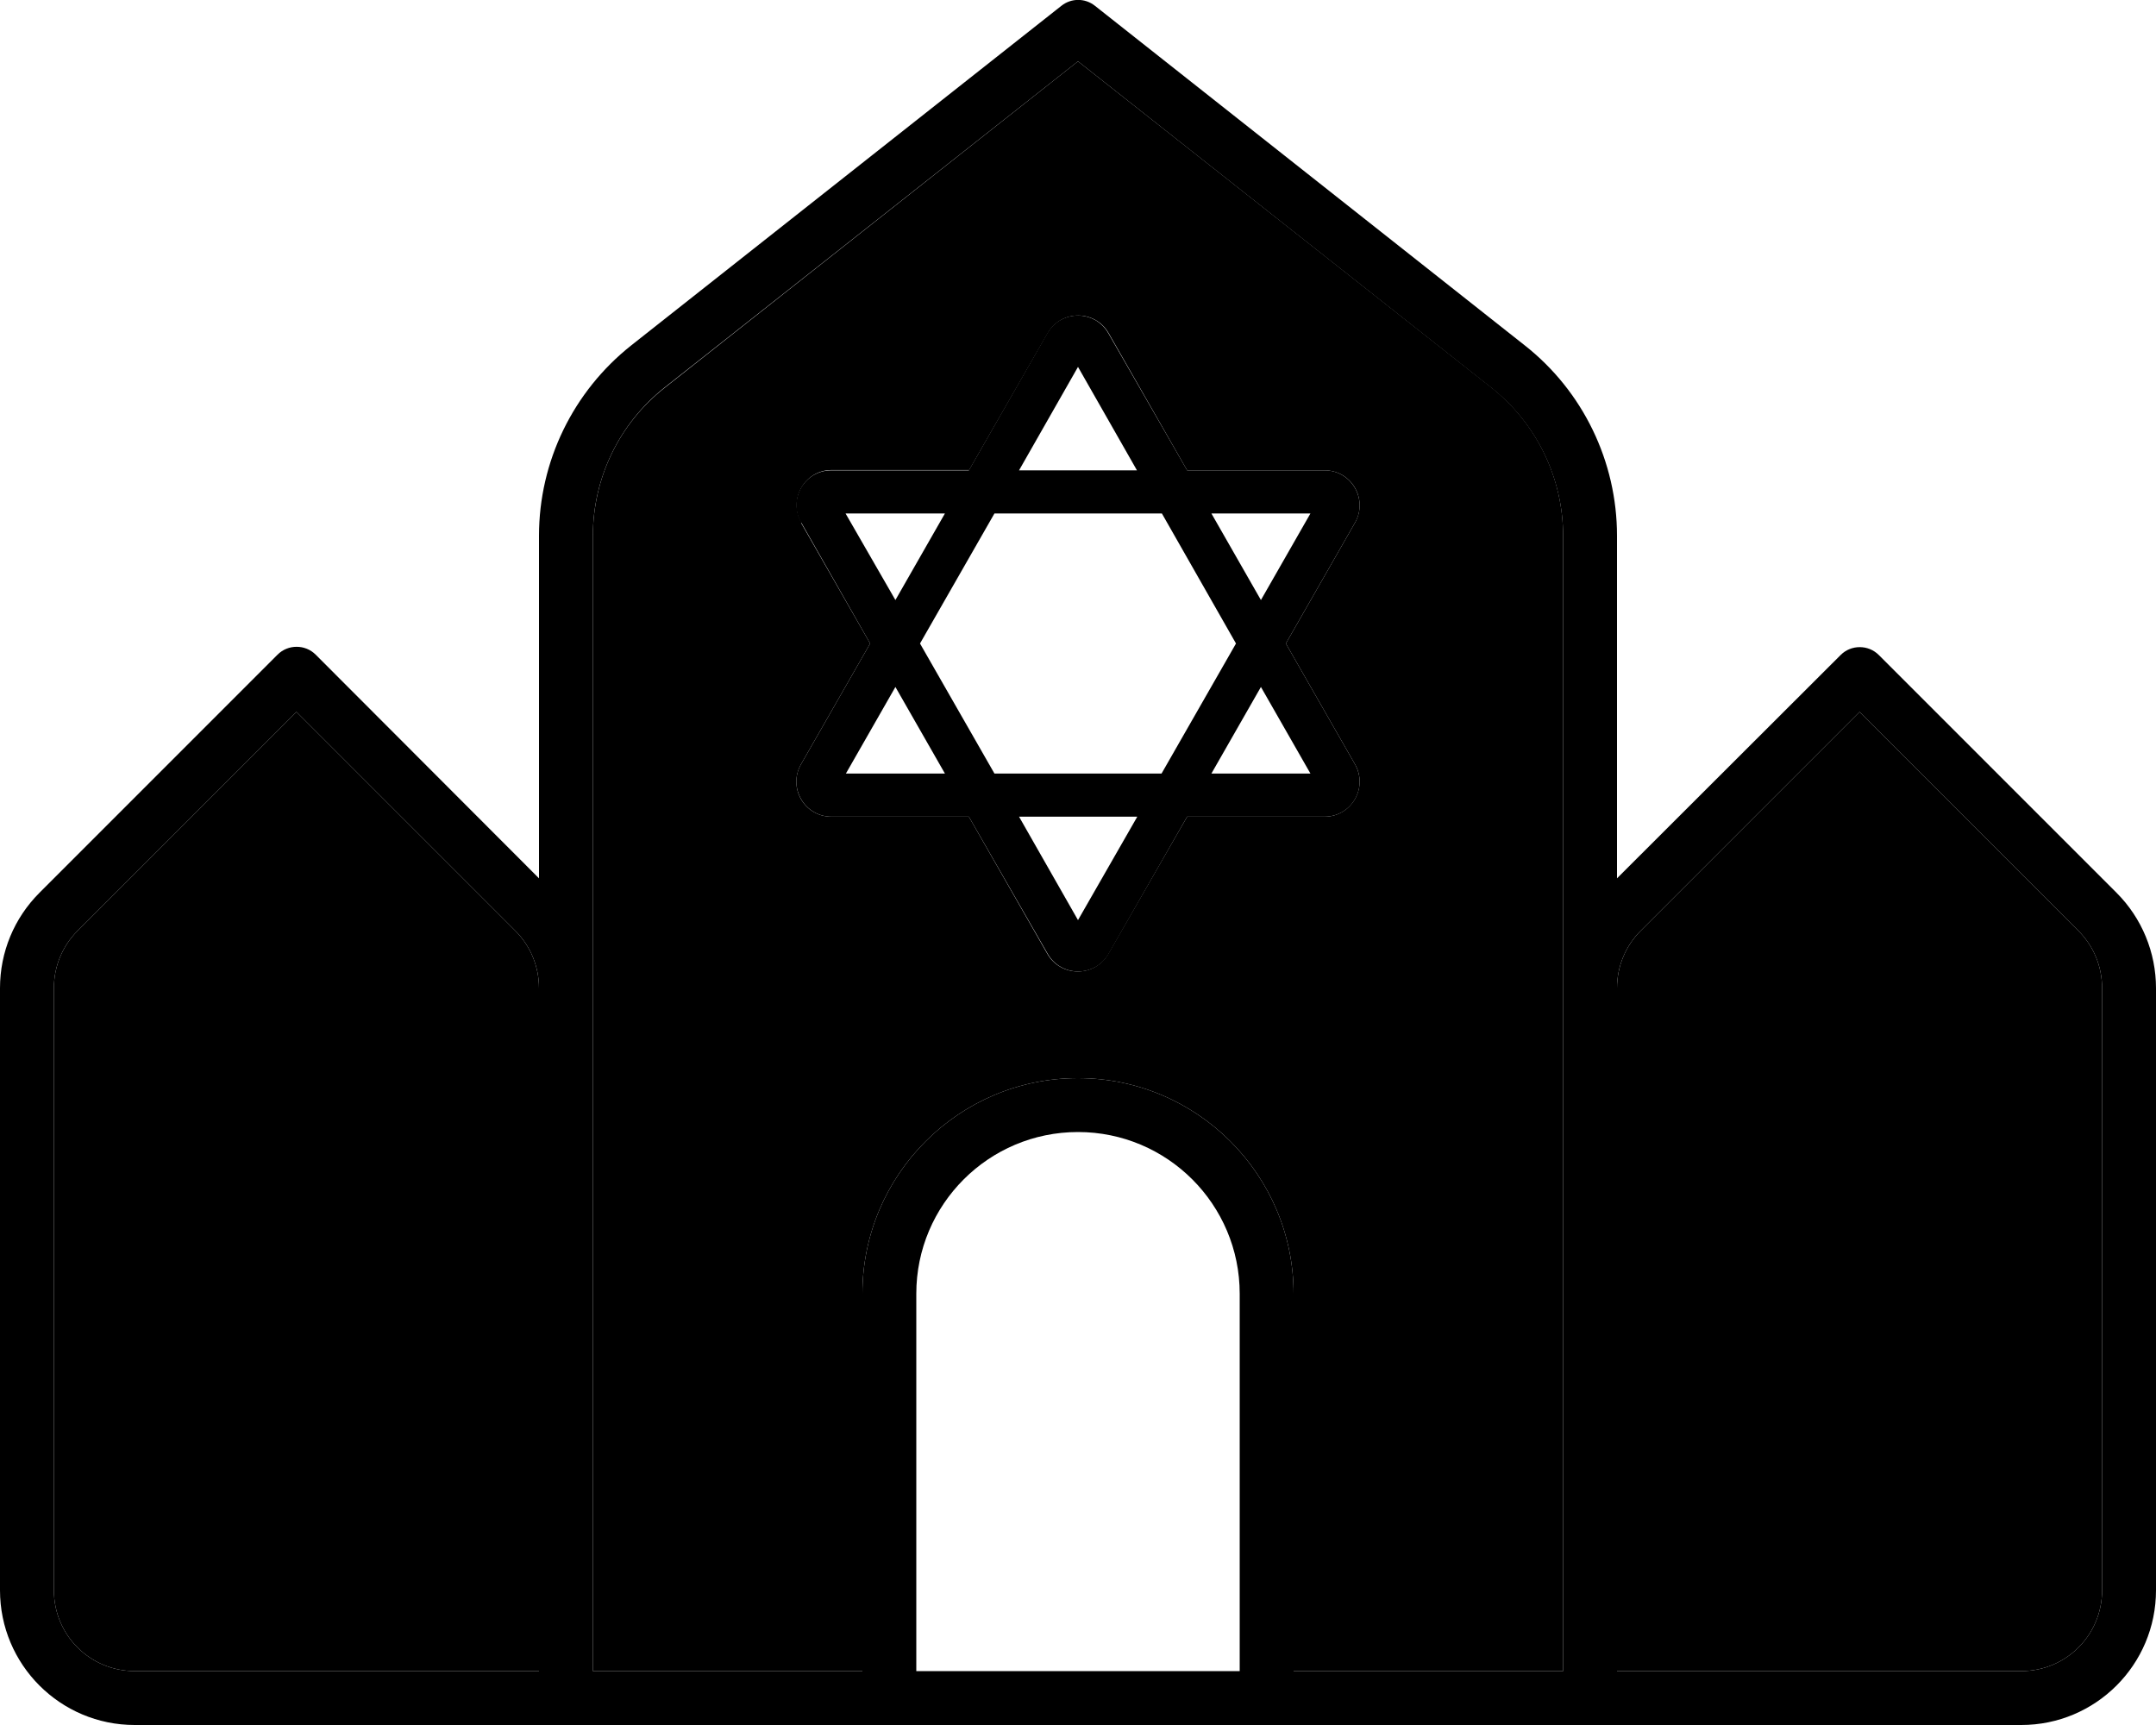 <svg xmlns="http://www.w3.org/2000/svg" viewBox="0 0 640 512"><path class="pr-icon-duotone-secondary" d="M16 293.3L16 472c0 13.3 10.7 24 24 24l120 0 0-202.7c0-6.4-2.5-12.5-7-17l-65-65-65 65c-4.5 4.5-7 10.6-7 17zM176 159l0 134.2L176 496l80 0 0-112c0-35.3 28.7-64 64-64s64 28.7 64 64l0 112 80 0 0-202.7L464 159c0-17.1-7.8-33.3-21.3-44L320 18.2 197.3 115.1c-13.5 10.6-21.3 26.8-21.3 44zm61.9-3.9c-4-6.9 1-15.6 9-15.6l40.8 0L311 98.9c4-7 14.1-7 18.1 0l23.3 40.7 40.8 0c8 0 13 8.6 9 15.6L381.7 191l20.5 35.8c4 6.9-1 15.6-9 15.6l-40.8 0L329 283.1c-4 7-14.1 7-18.1 0l-23.3-40.7-40.8 0c-8 0-13-8.6-9-15.6L258.3 191l-20.5-35.8zM480 293.3L480 496l120 0c13.3 0 24-10.7 24-24l0-178.7c0-6.4-2.5-12.5-7-17l-65-65-65 65c-4.5 4.5-7 10.6-7 17z"/><path class="pr-icon-duotone-primary" d="M325 1.7c-2.9-2.3-7-2.3-9.9 0L187.4 102.5C170.1 116.2 160 137 160 159l0 101.7L93.7 194.3c-3.1-3.1-8.2-3.1-11.3 0L11.7 265C4.2 272.5 0 282.6 0 293.3L0 472c0 22.1 17.9 40 40 40l128 0 88 0 16 0 96 0 16 0 88 0 128 0c22.1 0 40-17.9 40-40l0-178.7c0-10.6-4.2-20.8-11.7-28.3l-70.6-70.6c-3.1-3.1-8.2-3.1-11.3 0L480 260.7 480 159c0-22-10.1-42.9-27.4-56.5L325 1.7zM480 293.3c0-6.4 2.5-12.5 7-17l65-65 65 65c4.5 4.5 7 10.6 7 17L624 472c0 13.3-10.7 24-24 24l-120 0 0-202.7zm-16 0L464 496l-80 0 0-112c0-35.3-28.7-64-64-64s-64 28.7-64 64l0 112-80 0 0-202.7L176 159c0-17.1 7.8-33.3 21.3-44L320 18.2l122.7 96.9c13.4 10.6 21.3 26.8 21.3 44l0 134.2zM368 496l-96 0 0-112c0-26.5 21.5-48 48-48s48 21.5 48 48l0 112zm-208 0L40 496c-13.3 0-24-10.7-24-24l0-178.7c0-6.4 2.5-12.5 7-17l65-65 65 65c4.5 4.5 7 10.6 7 17L160 496zm77.9-340.8L258.3 191l-20.5 35.8c-4 6.9 1 15.6 9 15.6l40.8 0L311 283.1c4 7 14.1 7 18.1 0l23.3-40.7 40.8 0c8 0 13-8.6 9-15.6L381.7 191l20.5-35.8c4-6.9-1-15.6-9-15.6l-40.8 0L329 98.9c-4-7-14.1-7-18.1 0l-23.3 40.7-40.8 0c-8 0-13 8.6-9 15.6zm27.9 48.7l14.7 25.7-29.4 0 14.7-25.7zm29.4 25.7L273.1 191l22.1-38.6 49.7 0L366.9 191l-22.1 38.6-49.7 0zm7.3 12.8l35.1 0L320 273.1l-17.5-30.7zm57.1-12.8l14.7-25.7L389 229.6l-29.4 0zm14.7-51.5l-14.7-25.7 29.4 0-14.7 25.7zm-36.7-38.5l-35.1 0L320 108.9l17.5 30.7zm-57.1 12.8l-14.7 25.7L251 152.4l29.4 0z"/></svg>